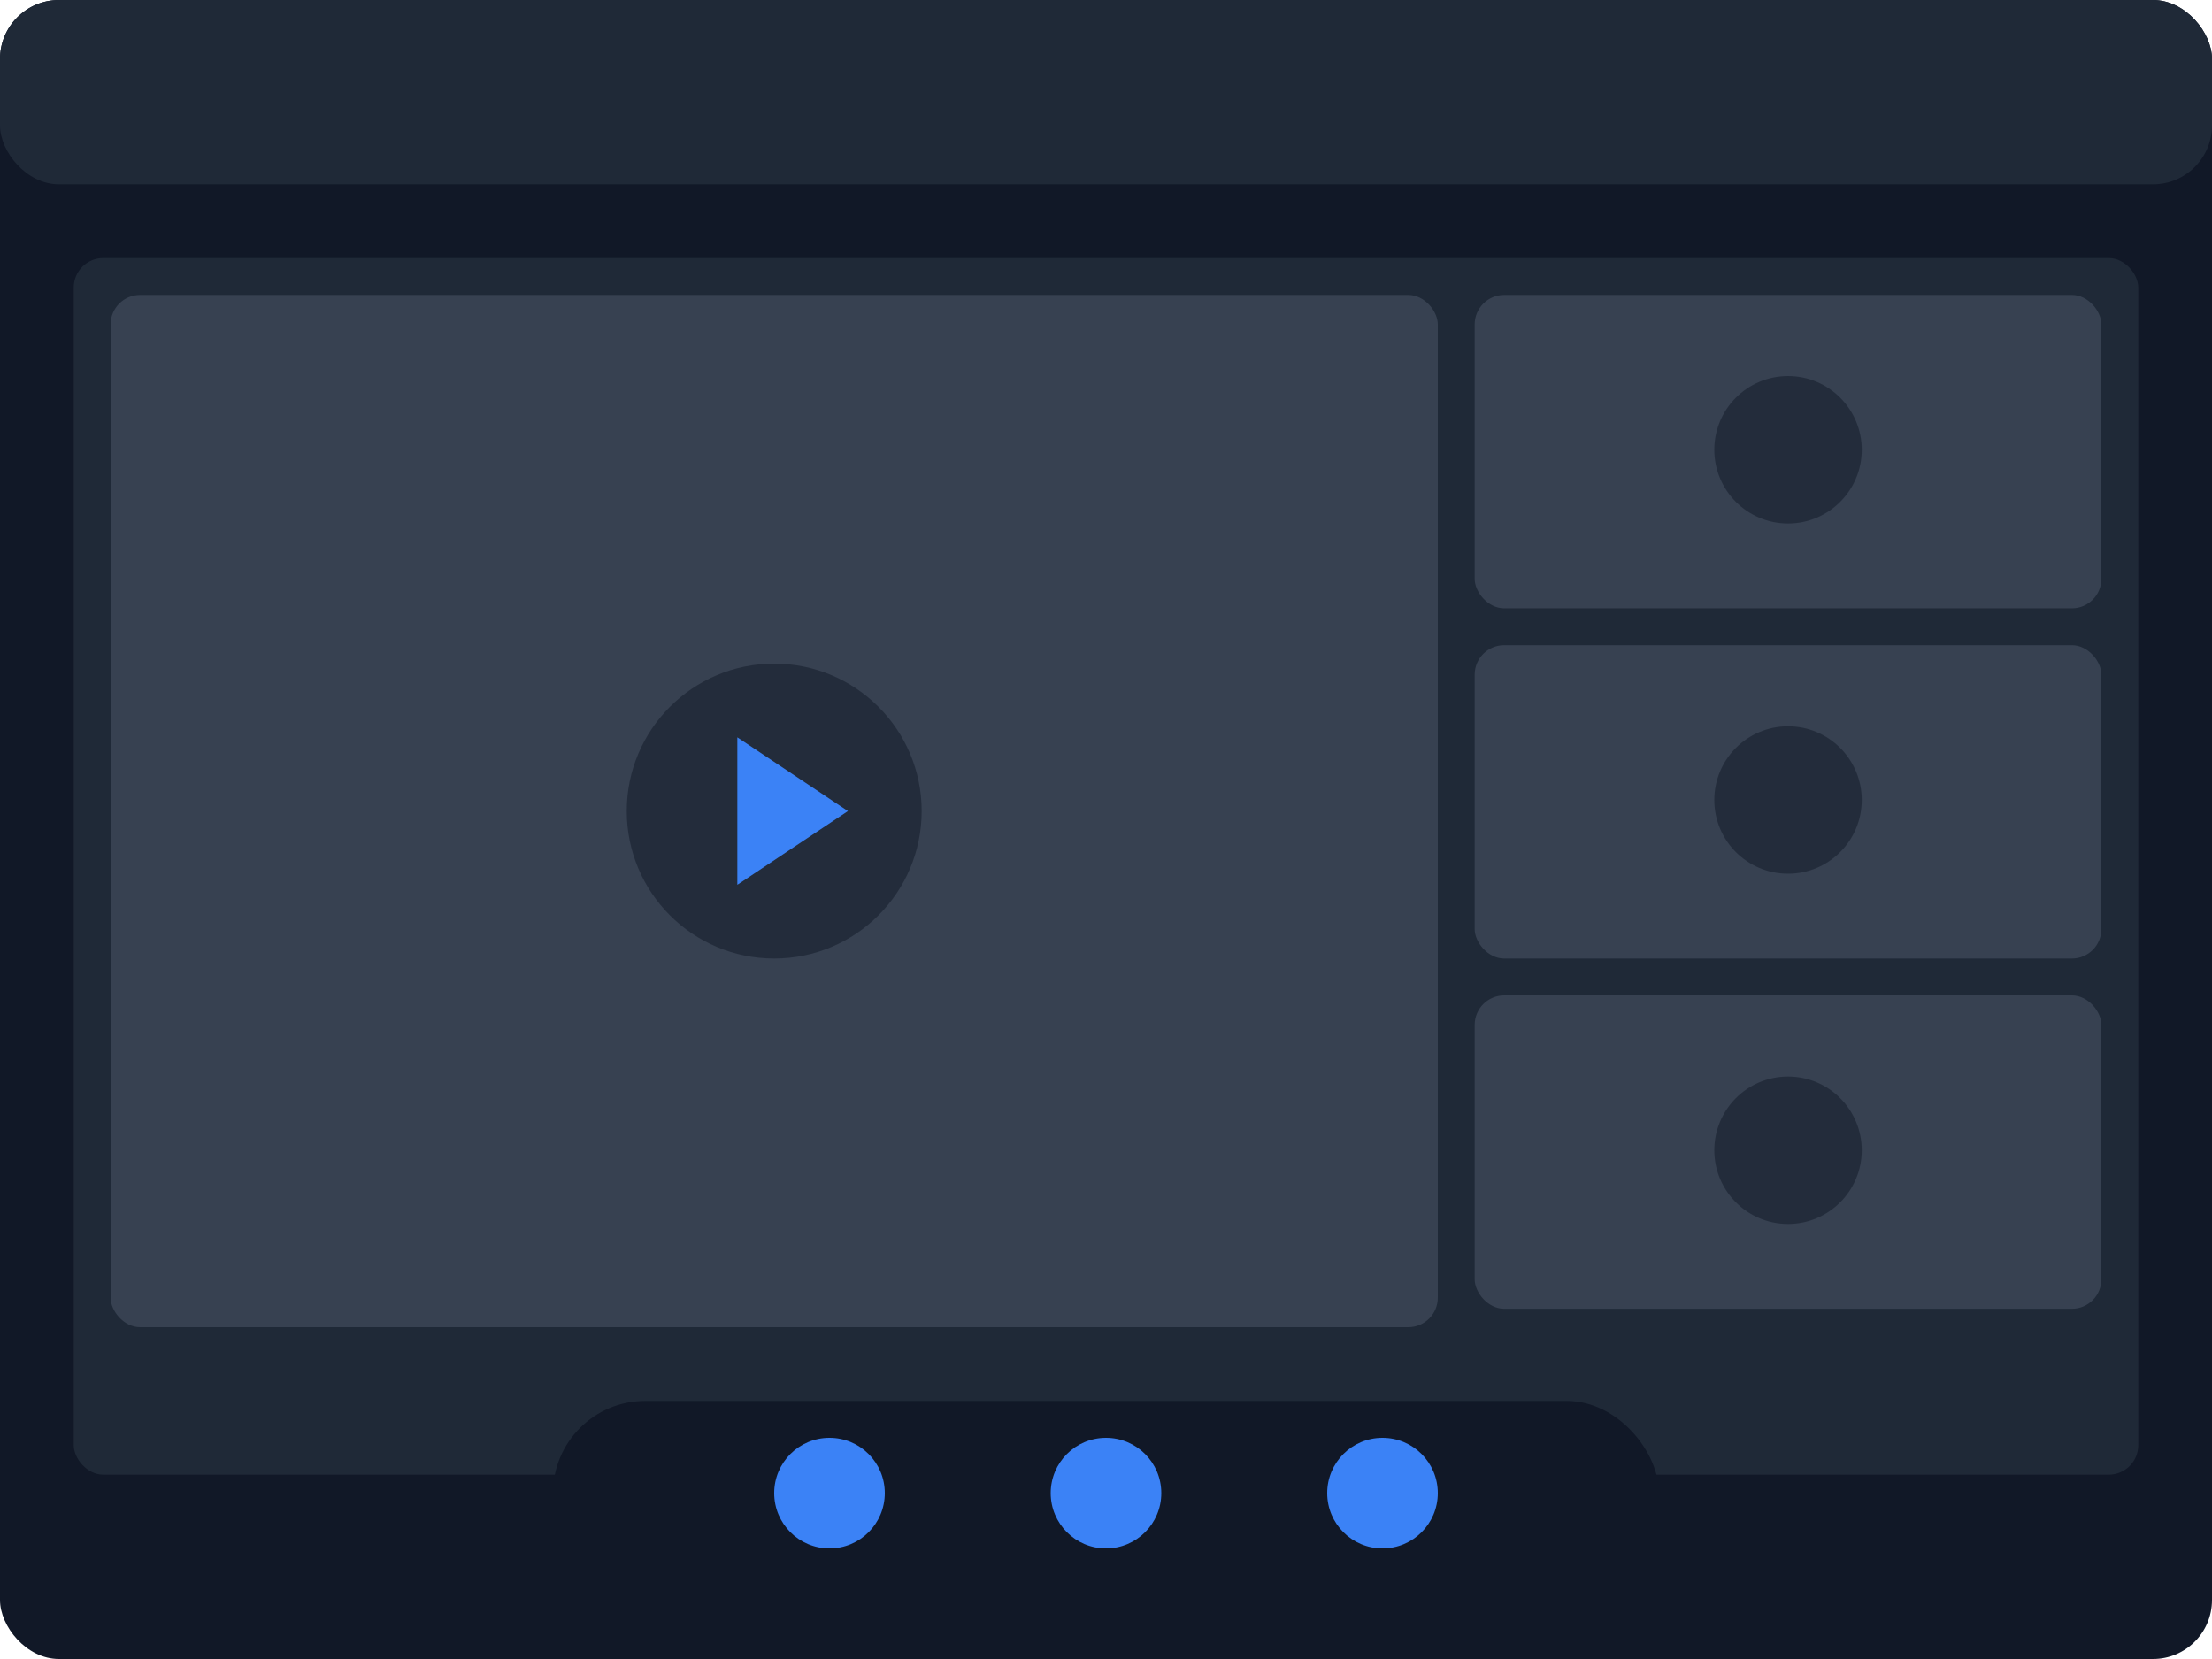 <svg width="600" height="450" viewBox="0 0 600 450" fill="none" xmlns="http://www.w3.org/2000/svg">
  <!-- Main background -->
  <rect width="600" height="450" rx="16" fill="#111827"/>
  
  <!-- Header bar -->
  <rect width="600" height="50" rx="16" fill="#1F2937"/>
  
  <!-- Video grid -->
  <rect x="20" y="70" width="560" height="330" rx="8" fill="#1F2937"/>
  
  <!-- Main video -->
  <rect x="30" y="80" width="360" height="280" rx="8" fill="#374151"/>
  
  <!-- Video icon in main video -->
  <circle cx="210" cy="220" r="40" fill="#111827" fill-opacity="0.5"/>
  <path d="M200 200L230 220L200 240V200Z" fill="#3B82F6"/>
  
  <!-- Small videos -->
  <rect x="400" y="80" width="170" height="85" rx="8" fill="#374151"/>
  <rect x="400" y="175" width="170" height="85" rx="8" fill="#374151"/>
  <rect x="400" y="270" width="170" height="85" rx="8" fill="#374151"/>
  
  <!-- Circles for video participants -->
  <circle cx="485" cy="122" r="20" fill="#111827" fill-opacity="0.5"/>
  <circle cx="485" cy="217" r="20" fill="#111827" fill-opacity="0.5"/>
  <circle cx="485" cy="312" r="20" fill="#111827" fill-opacity="0.5"/>
  
  <!-- Bottom controls -->
  <rect x="150" y="380" width="300" height="50" rx="25" fill="#111827"/>
  
  <!-- Control buttons -->
  <circle cx="225" cy="405" r="15" fill="#3B82F6"/>
  <circle cx="300" cy="405" r="15" fill="#3B82F6"/>
  <circle cx="375" cy="405" r="15" fill="#3B82F6"/>
</svg> 